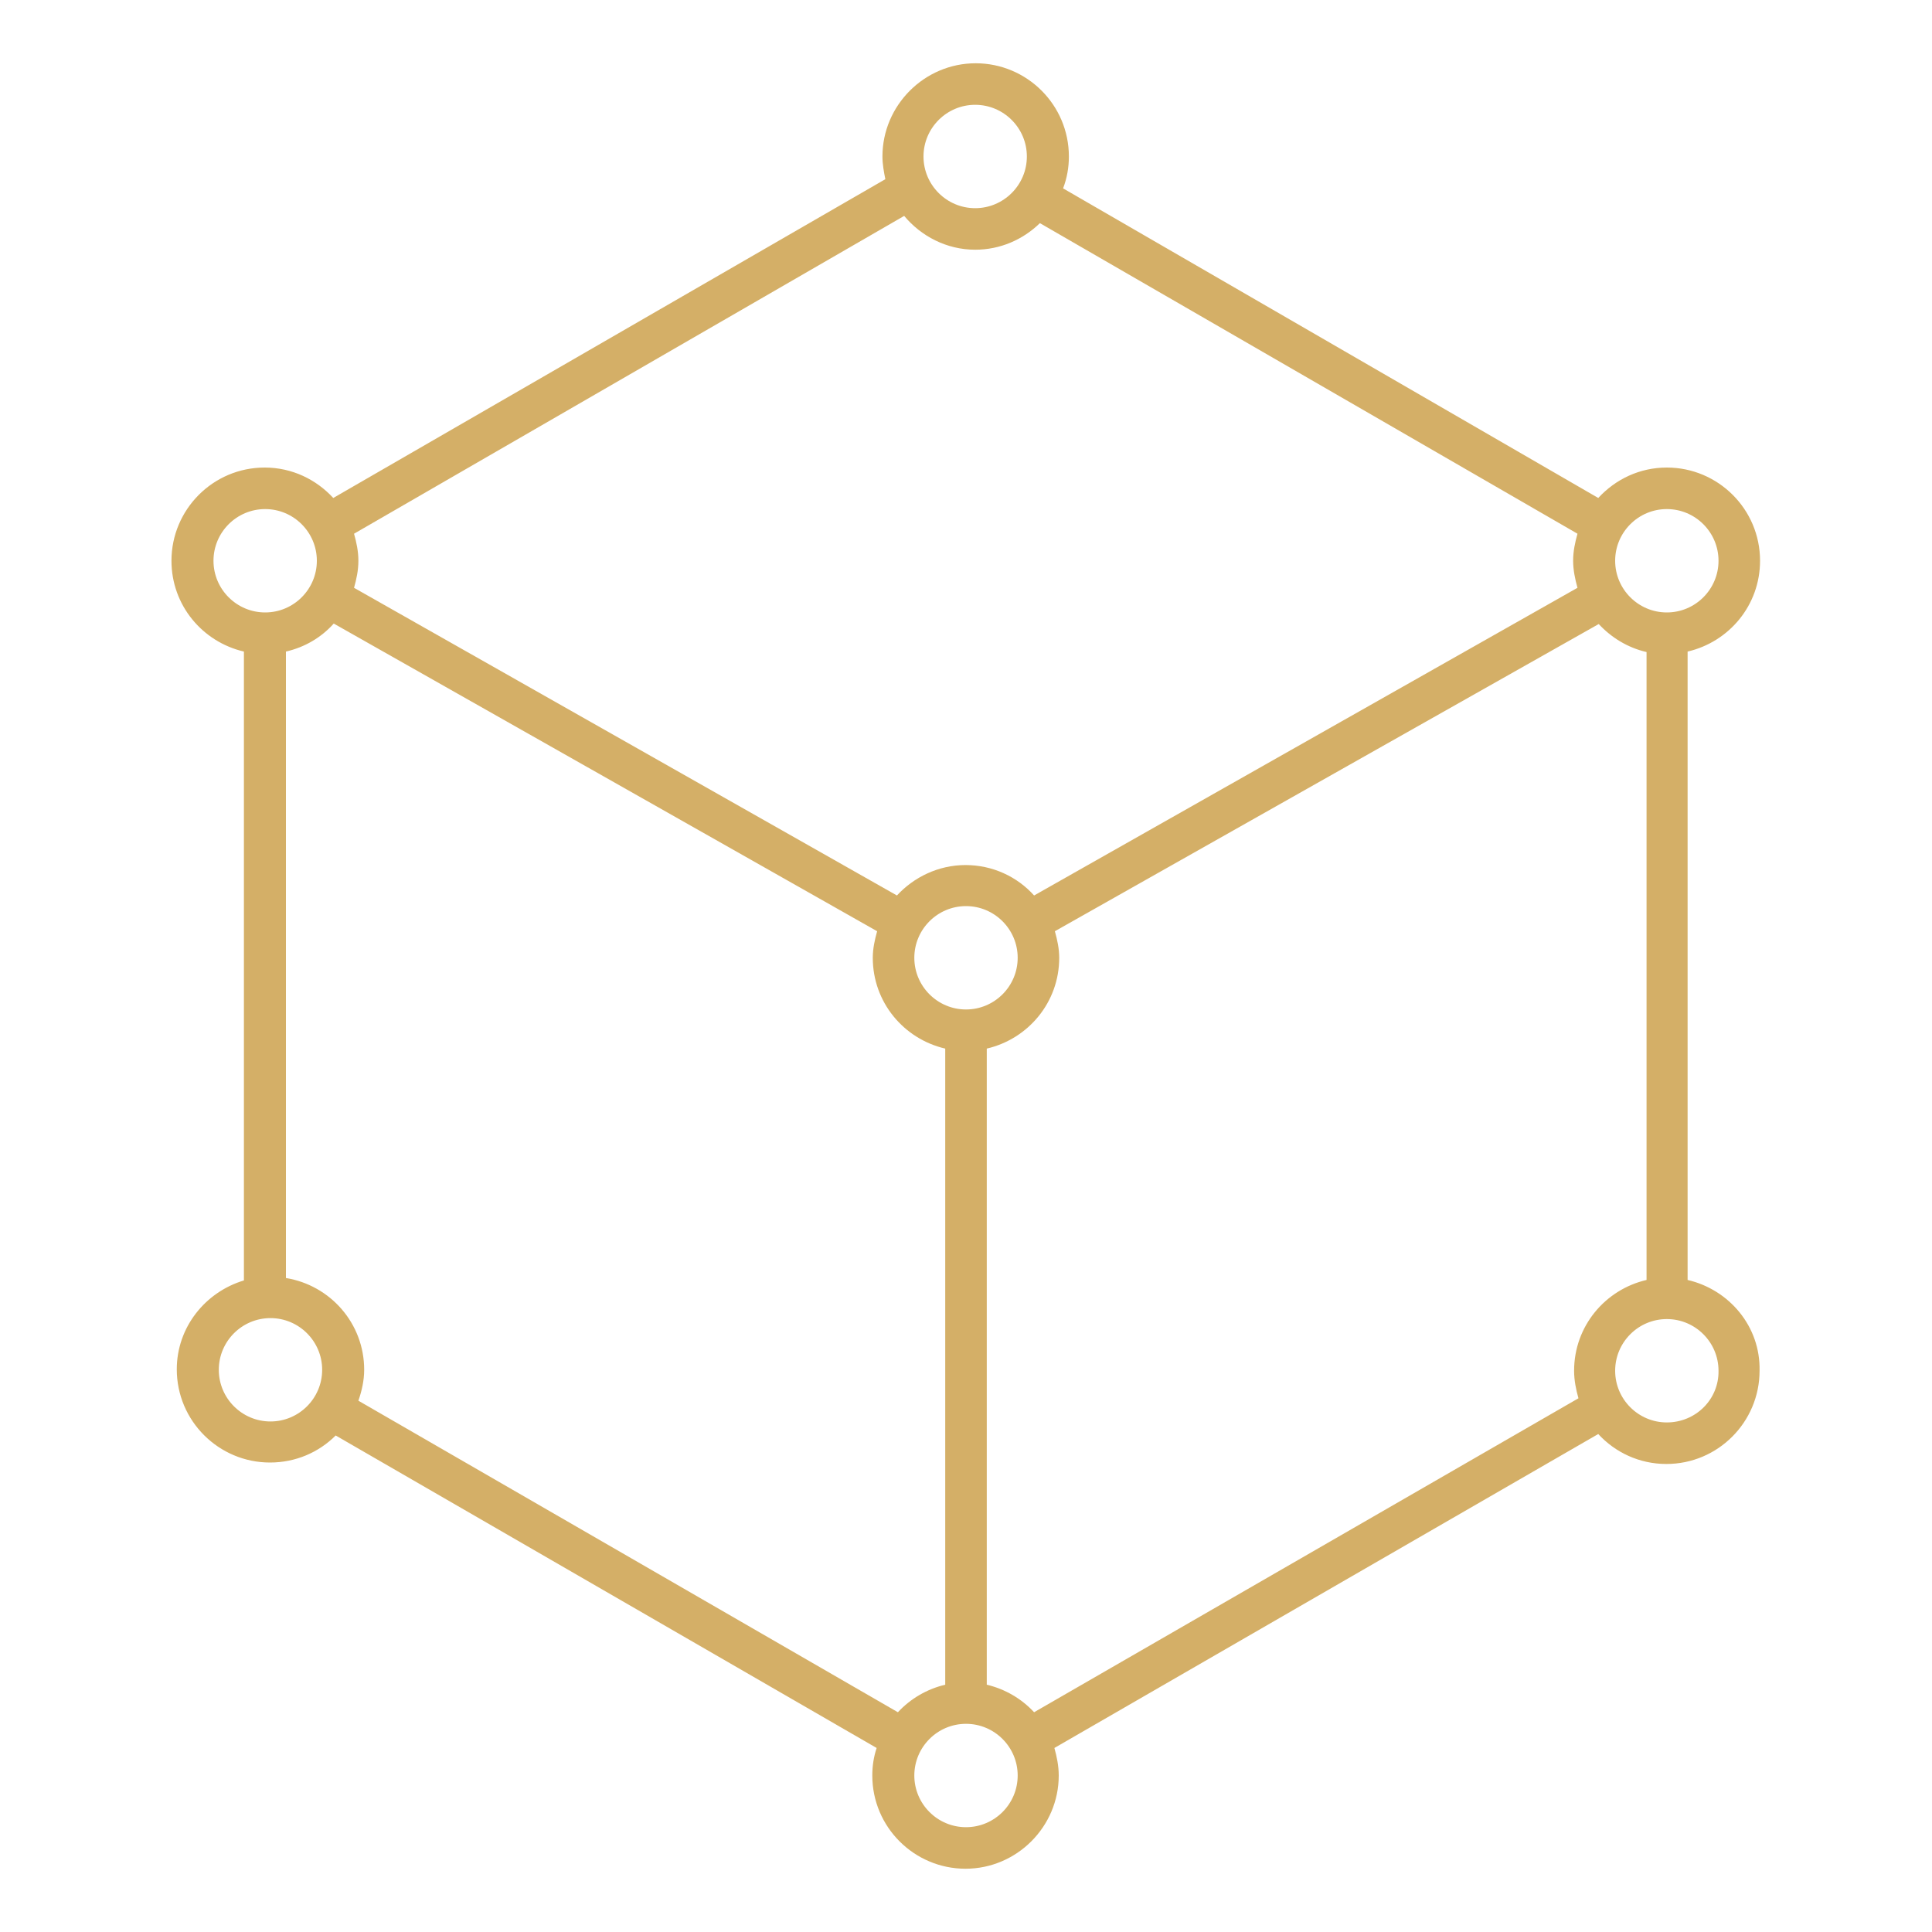<?xml version="1.0" encoding="utf-8"?>
<!-- Generator: Adobe Illustrator 22.1.0, SVG Export Plug-In . SVG Version: 6.00 Build 0)  -->
<svg version="1.1" baseProfile="tiny" id="Layer_1" xmlns="http://www.w3.org/2000/svg" xmlns:xlink="http://www.w3.org/1999/xlink"
	 x="0px" y="0px" viewBox="0 0 400 400" xml:space="preserve">
<g>
	<g>
		<path fill="#D4AF67" d="M349.4,265V134.9c8.6-2,15-9.6,15-18.8c0-10.7-8.7-19.3-19.3-19.3c-5.6,0-10.6,2.4-14.2,6.3L220.1,39
			c0.8-2.1,1.2-4.3,1.2-6.6c0-10.7-8.7-19.3-19.3-19.3s-19.3,8.7-19.3,19.3c0,1.6,0.3,3.2,0.6,4.7L69,103.1
			c-3.5-3.8-8.5-6.3-14.2-6.3c-10.7,0-19.3,8.7-19.3,19.3c0,9.2,6.4,16.8,15,18.8v130.2c-8,2.4-13.9,9.7-13.9,18.4
			c0,10.7,8.7,19.3,19.3,19.3c5.3,0,10.1-2.1,13.6-5.6l112,64.7c-0.6,1.8-0.9,3.7-0.9,5.7c0,10.7,8.7,19.3,19.3,19.3
			s19.3-8.7,19.3-19.3c0-2-0.4-3.9-0.9-5.7l112.6-65c3.5,3.8,8.5,6.2,14.1,6.2c10.7,0,19.3-8.7,19.3-19.3
			C364.5,274.6,358,267,349.4,265z M345.1,294.5c-5.9,0-10.7-4.8-10.7-10.7c0-5.9,4.8-10.7,10.7-10.7c5.9,0,10.7,4.8,10.7,10.7
			C355.9,289.7,351.1,294.5,345.1,294.5z M345.1,105.4c5.9,0,10.7,4.8,10.7,10.7c0,5.9-4.8,10.7-10.7,10.7
			c-5.9,0-10.7-4.8-10.7-10.7C334.4,110.2,339.2,105.4,345.1,105.4z M191.2,32.4c0-5.9,4.8-10.7,10.7-10.7s10.7,4.8,10.7,10.7
			s-4.8,10.7-10.7,10.7S191.2,38.3,191.2,32.4z M187.2,44.7c3.5,4.2,8.8,7,14.7,7c5.2,0,9.9-2.1,13.4-5.5l111.3,64.3
			c-0.5,1.8-0.9,3.6-0.9,5.6c0,1.9,0.4,3.8,0.9,5.6l-112.5,63.7c-3.5-3.9-8.6-6.3-14.2-6.3s-10.7,2.5-14.2,6.3L73.3,121.7
			c0.5-1.8,0.9-3.6,0.9-5.6s-0.4-3.8-0.9-5.6L187.2,44.7z M210.7,367.6c0,5.9-4.8,10.7-10.7,10.7s-10.7-4.8-10.7-10.7
			c0-5.9,4.8-10.7,10.7-10.7S210.7,361.7,210.7,367.6z M210.7,198.3c0,5.9-4.8,10.7-10.7,10.7s-10.7-4.8-10.7-10.7
			s4.8-10.7,10.7-10.7S210.7,192.4,210.7,198.3z M65.6,116.1c0,5.9-4.8,10.7-10.7,10.7s-10.7-4.8-10.7-10.7
			c0-5.9,4.8-10.7,10.7-10.7S65.6,110.2,65.6,116.1z M56,294.3c-5.9,0-10.7-4.8-10.7-10.7c0-5.9,4.8-10.7,10.7-10.7
			s10.7,4.8,10.7,10.7S61.9,294.3,56,294.3z M74.2,290c0.7-2,1.2-4.2,1.2-6.4c0-9.6-7-17.5-16.2-19V134.9c3.9-0.9,7.3-2.9,9.9-5.8
			l112.5,63.7c-0.5,1.8-0.9,3.6-0.9,5.5c0,9.2,6.4,16.8,15,18.8v131.7c-3.8,0.9-7.2,2.9-9.8,5.7L74.2,290z M214.1,354.5
			c-2.6-2.8-6-4.8-9.8-5.7V217.1c8.6-2,15-9.6,15-18.8c0-1.9-0.4-3.7-0.9-5.5L331,129.2c2.6,2.8,6,4.9,9.9,5.8v130
			c-8.6,2-15,9.6-15,18.8c0,2,0.4,3.9,0.9,5.7L214.1,354.5z"/>
	</g>
</g>
</svg>
